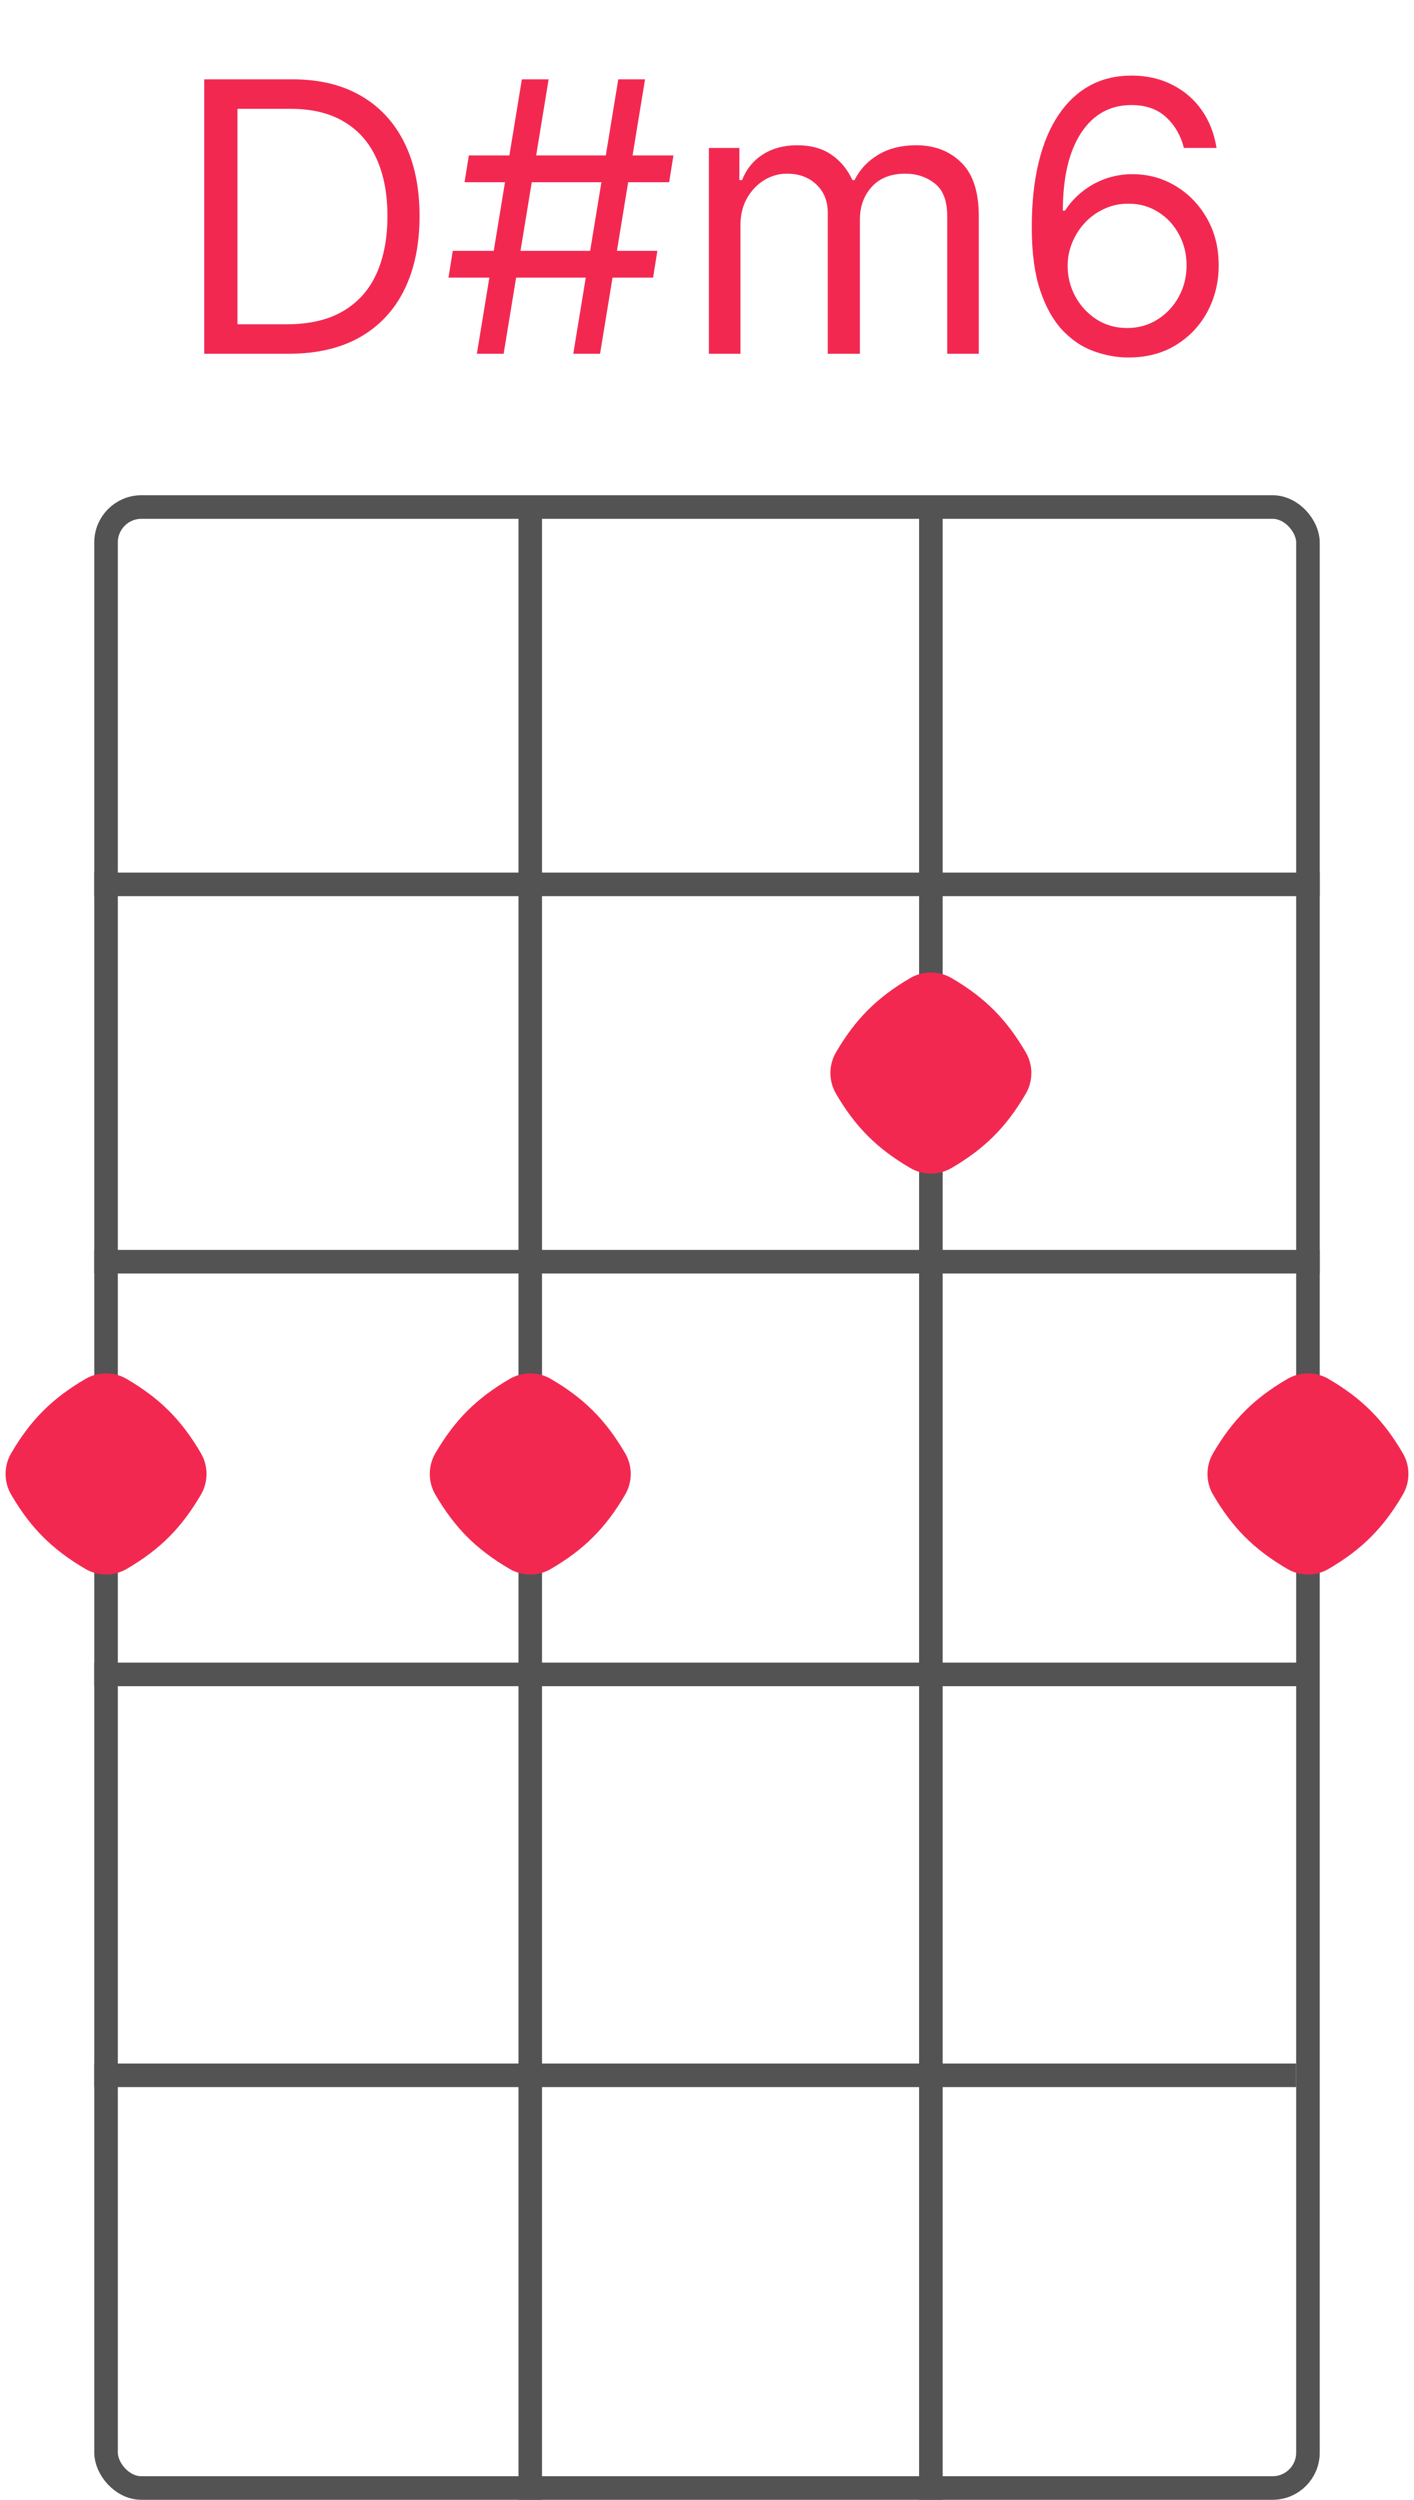 <svg width="60" height="106" viewBox="0 0 60 106" fill="none" xmlns="http://www.w3.org/2000/svg">
<rect x="4.5" y="21.5" width="51" height="84" rx="1.5" stroke="#535353"/>
<line x1="4" y1="37.5" x2="56" y2="37.5" stroke="#535353"/>
<line x1="4" y1="53.5" x2="56" y2="53.5" stroke="#535353"/>
<path d="M4 88H55" stroke="#535353"/>
<path d="M4 71H55.5" stroke="#535353"/>
<line x1="22.5" y1="21" x2="22.5" y2="106" stroke="#535353"/>
<path d="M39.5 21L39.5 106" stroke="#535353"/>
<path d="M12.258 15H8.667V3.364H12.417C13.546 3.364 14.512 3.597 15.315 4.062C16.118 4.525 16.733 5.189 17.161 6.057C17.589 6.92 17.803 7.955 17.803 9.159C17.803 10.371 17.587 11.415 17.155 12.29C16.724 13.161 16.095 13.831 15.269 14.301C14.443 14.767 13.44 15 12.258 15ZM10.076 13.75H12.167C13.129 13.75 13.926 13.564 14.559 13.193C15.191 12.822 15.663 12.294 15.974 11.608C16.284 10.922 16.44 10.106 16.44 9.159C16.44 8.22 16.286 7.411 15.979 6.733C15.673 6.051 15.214 5.528 14.604 5.165C13.995 4.797 13.235 4.614 12.326 4.614H10.076V13.75ZM24.326 15L26.235 3.364H27.371L25.462 15H24.326ZM19.03 11.773L19.212 10.636H27.894L27.712 11.773H19.03ZM20.235 15L22.144 3.364H23.28L21.371 15H20.235ZM19.712 7.727L19.894 6.591H28.576L28.394 7.727H19.712ZM30.079 15V6.273H31.374V7.636H31.488C31.67 7.17 31.963 6.809 32.369 6.551C32.774 6.29 33.261 6.159 33.829 6.159C34.405 6.159 34.884 6.29 35.266 6.551C35.653 6.809 35.954 7.17 36.17 7.636H36.261C36.484 7.186 36.819 6.828 37.266 6.562C37.713 6.294 38.249 6.159 38.874 6.159C39.655 6.159 40.293 6.403 40.789 6.892C41.285 7.377 41.533 8.133 41.533 9.159V15H40.193V9.159C40.193 8.515 40.016 8.055 39.664 7.778C39.312 7.502 38.897 7.364 38.42 7.364C37.806 7.364 37.331 7.549 36.994 7.92C36.657 8.288 36.488 8.754 36.488 9.318V15H35.124V9.023C35.124 8.527 34.963 8.127 34.641 7.824C34.319 7.517 33.905 7.364 33.397 7.364C33.048 7.364 32.723 7.456 32.42 7.642C32.12 7.828 31.878 8.085 31.692 8.415C31.511 8.741 31.42 9.117 31.42 9.545V15H30.079ZM47.826 15.159C47.349 15.152 46.871 15.061 46.394 14.886C45.917 14.712 45.481 14.419 45.087 14.006C44.693 13.589 44.377 13.027 44.139 12.318C43.9 11.606 43.781 10.712 43.781 9.636C43.781 8.606 43.877 7.693 44.07 6.898C44.264 6.098 44.544 5.426 44.911 4.881C45.279 4.331 45.722 3.915 46.241 3.631C46.764 3.347 47.352 3.205 48.008 3.205C48.659 3.205 49.239 3.335 49.746 3.597C50.258 3.854 50.675 4.214 50.996 4.676C51.318 5.138 51.527 5.67 51.621 6.273H50.235C50.106 5.75 49.856 5.316 49.485 4.972C49.114 4.627 48.621 4.455 48.008 4.455C47.106 4.455 46.396 4.847 45.877 5.631C45.362 6.415 45.102 7.515 45.099 8.932H45.19C45.402 8.61 45.654 8.335 45.945 8.108C46.241 7.877 46.566 7.699 46.923 7.574C47.279 7.449 47.656 7.386 48.053 7.386C48.72 7.386 49.33 7.553 49.883 7.886C50.436 8.216 50.879 8.672 51.212 9.256C51.546 9.835 51.712 10.5 51.712 11.25C51.712 11.97 51.551 12.629 51.229 13.227C50.907 13.822 50.455 14.296 49.871 14.648C49.292 14.996 48.61 15.167 47.826 15.159ZM47.826 13.909C48.303 13.909 48.731 13.79 49.11 13.551C49.493 13.312 49.794 12.992 50.014 12.591C50.237 12.189 50.349 11.742 50.349 11.25C50.349 10.769 50.241 10.331 50.025 9.938C49.813 9.54 49.519 9.223 49.144 8.989C48.773 8.754 48.349 8.636 47.871 8.636C47.512 8.636 47.176 8.708 46.866 8.852C46.555 8.992 46.282 9.186 46.048 9.432C45.816 9.678 45.635 9.96 45.502 10.278C45.37 10.593 45.303 10.924 45.303 11.273C45.303 11.735 45.411 12.167 45.627 12.568C45.847 12.97 46.146 13.294 46.525 13.54C46.907 13.786 47.341 13.909 47.826 13.909Z" fill="#F32851"/>
<path d="M59.525 61.62C59.843 62.163 59.843 62.837 59.525 63.38C58.699 64.791 57.791 65.699 56.38 66.525C55.837 66.844 55.163 66.844 54.62 66.525C53.209 65.699 52.301 64.791 51.475 63.38C51.157 62.837 51.157 62.163 51.475 61.62C52.301 60.209 53.209 59.301 54.62 58.475C55.163 58.157 55.837 58.157 56.38 58.475C57.791 59.301 58.699 60.209 59.525 61.62Z" fill="#F32851"/>
<path d="M43.525 44.62C43.843 45.163 43.843 45.837 43.525 46.38C42.699 47.791 41.791 48.699 40.38 49.525C39.837 49.843 39.163 49.843 38.62 49.525C37.209 48.699 36.301 47.791 35.475 46.38C35.157 45.837 35.157 45.163 35.475 44.62C36.301 43.209 37.209 42.301 38.62 41.475C39.163 41.157 39.837 41.157 40.38 41.475C41.791 42.301 42.699 43.209 43.525 44.62Z" fill="#F32851"/>
<path d="M26.525 61.62C26.843 62.163 26.843 62.837 26.525 63.38C25.699 64.791 24.791 65.699 23.381 66.525C22.837 66.844 22.163 66.844 21.619 66.525C20.209 65.699 19.301 64.791 18.475 63.38C18.157 62.837 18.157 62.163 18.475 61.62C19.301 60.209 20.209 59.301 21.619 58.475C22.163 58.157 22.837 58.157 23.381 58.475C24.791 59.301 25.699 60.209 26.525 61.62Z" fill="#F32851"/>
<path d="M8.525 61.62C8.843 62.163 8.843 62.837 8.525 63.38C7.699 64.791 6.791 65.699 5.381 66.525C4.837 66.844 4.163 66.844 3.619 66.525C2.209 65.699 1.301 64.791 0.475 63.38C0.157 62.837 0.157 62.163 0.475 61.62C1.301 60.209 2.209 59.301 3.619 58.475C4.163 58.157 4.837 58.157 5.381 58.475C6.791 59.301 7.699 60.209 8.525 61.62Z" fill="#F32851"/>
</svg>

